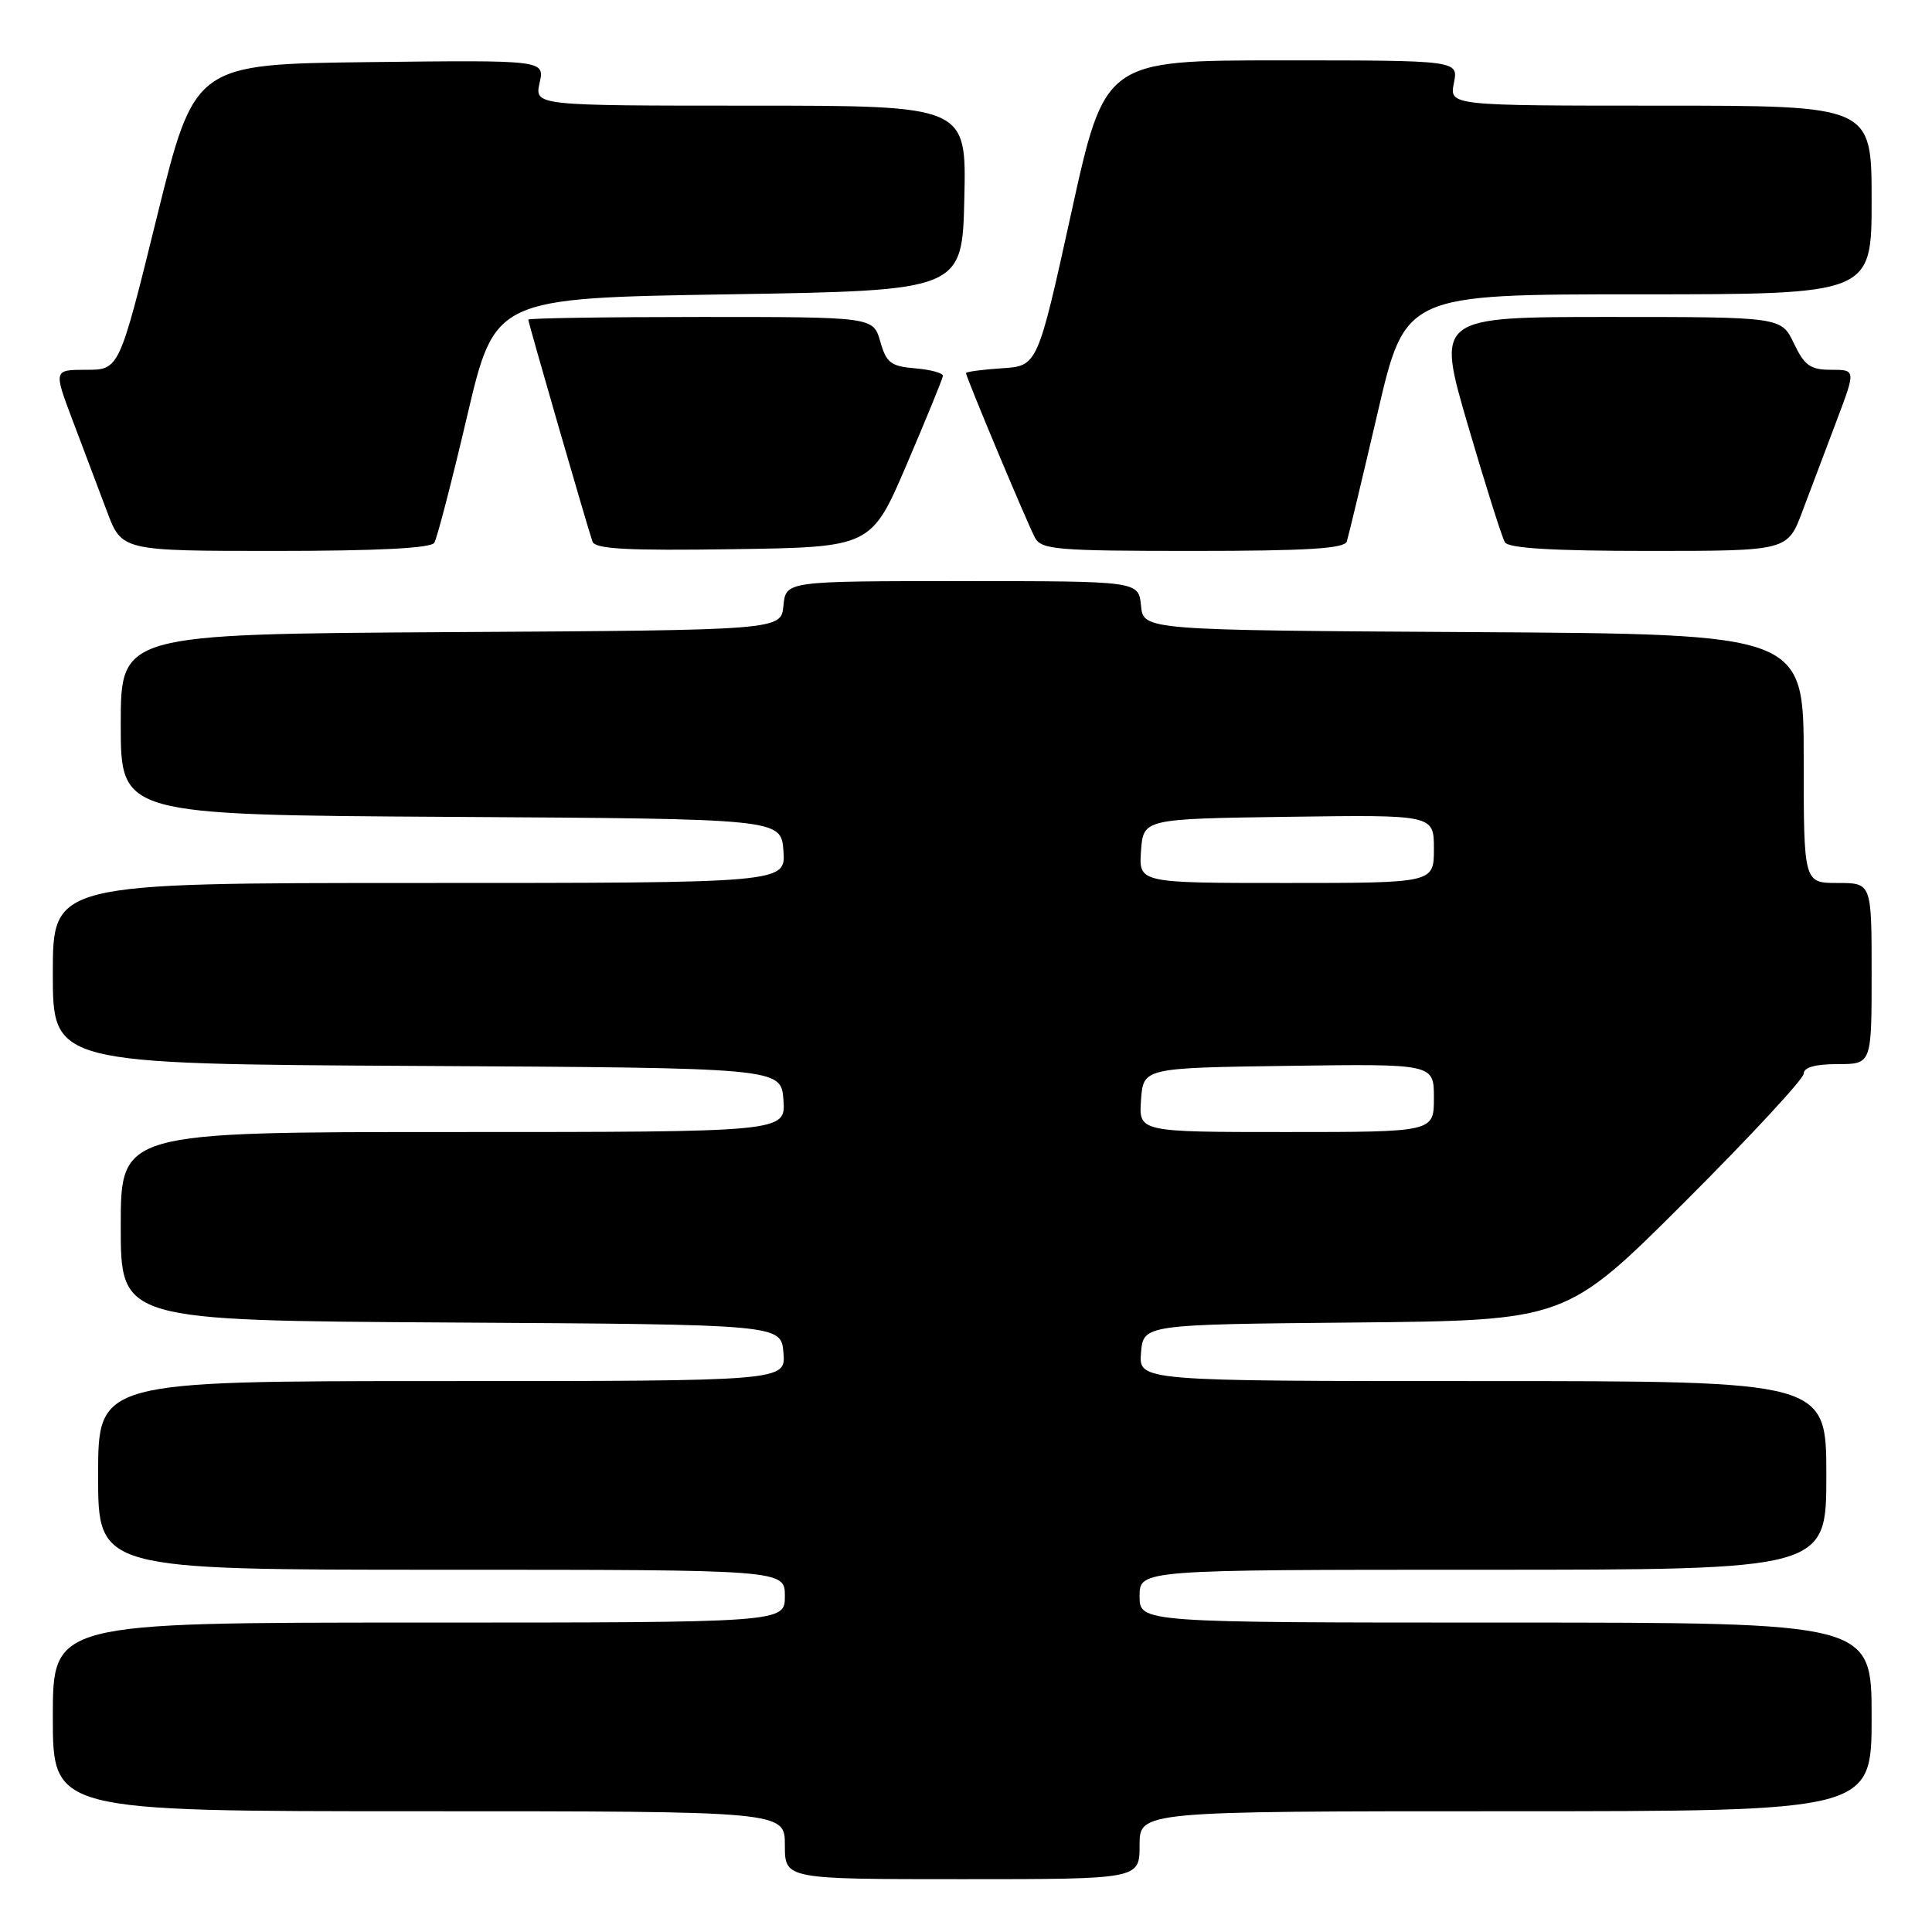 <?xml version="1.0" encoding="UTF-8" standalone="no"?>
<!DOCTYPE svg PUBLIC "-//W3C//DTD SVG 1.1//EN" "http://www.w3.org/Graphics/SVG/1.1/DTD/svg11.dtd" >
<svg xmlns="http://www.w3.org/2000/svg" xmlns:xlink="http://www.w3.org/1999/xlink" version="1.1" viewBox="0 0 256 256">
 <g >
 <path fill="currentColor"
d=" M 151.00 244.50 C 151.00 240.00 151.00 240.00 199.50 240.00 C 248.00 240.00 248.00 240.00 248.00 227.50 C 248.00 215.00 248.00 215.00 199.50 215.00 C 151.00 215.00 151.00 215.00 151.00 211.50 C 151.00 208.00 151.00 208.00 196.50 208.00 C 242.00 208.00 242.00 208.00 242.00 195.50 C 242.00 183.00 242.00 183.00 196.44 183.00 C 150.88 183.00 150.88 183.00 151.19 179.25 C 151.50 175.50 151.50 175.50 179.50 175.24 C 207.50 174.97 207.50 174.97 223.25 159.25 C 231.91 150.60 239.00 142.96 239.00 142.26 C 239.00 141.43 240.54 141.00 243.50 141.00 C 248.00 141.00 248.00 141.00 248.00 129.00 C 248.00 117.00 248.00 117.00 243.50 117.00 C 239.00 117.00 239.00 117.00 239.00 100.51 C 239.00 84.02 239.00 84.02 195.25 83.76 C 151.50 83.50 151.50 83.50 151.19 80.25 C 150.87 77.00 150.87 77.00 127.50 77.00 C 104.13 77.00 104.13 77.00 103.81 80.25 C 103.50 83.50 103.50 83.50 59.75 83.76 C 16.00 84.02 16.00 84.02 16.00 96.00 C 16.00 107.98 16.00 107.98 59.75 108.24 C 103.50 108.50 103.50 108.50 103.81 112.75 C 104.11 117.00 104.11 117.00 55.56 117.00 C 7.00 117.00 7.00 117.00 7.00 128.99 C 7.00 140.98 7.00 140.98 55.25 141.24 C 103.50 141.50 103.50 141.50 103.81 145.75 C 104.11 150.00 104.11 150.00 60.06 150.00 C 16.00 150.00 16.00 150.00 16.00 162.49 C 16.00 174.98 16.00 174.98 59.75 175.24 C 103.50 175.50 103.50 175.50 103.81 179.25 C 104.12 183.00 104.12 183.00 58.56 183.00 C 13.00 183.00 13.00 183.00 13.00 195.50 C 13.00 208.00 13.00 208.00 58.50 208.00 C 104.00 208.00 104.00 208.00 104.00 211.50 C 104.00 215.00 104.00 215.00 55.50 215.00 C 7.00 215.00 7.00 215.00 7.00 227.50 C 7.00 240.00 7.00 240.00 55.50 240.00 C 104.00 240.00 104.00 240.00 104.00 244.50 C 104.00 249.00 104.00 249.00 127.50 249.00 C 151.00 249.00 151.00 249.00 151.00 244.50 Z  M 57.55 71.92 C 57.91 71.33 59.87 63.79 61.89 55.17 C 65.57 39.50 65.57 39.50 96.53 39.00 C 127.50 38.50 127.50 38.50 127.78 26.25 C 128.06 14.00 128.06 14.00 99.45 14.00 C 70.84 14.00 70.84 14.00 71.50 10.98 C 72.17 7.96 72.17 7.96 48.98 8.23 C 25.79 8.50 25.79 8.50 20.79 28.75 C 15.80 49.00 15.80 49.00 11.44 49.00 C 7.09 49.00 7.09 49.00 9.64 55.75 C 11.04 59.46 13.08 64.86 14.17 67.75 C 16.14 73.00 16.14 73.00 36.51 73.00 C 50.00 73.00 57.11 72.64 57.55 71.92 Z  M 120.16 61.50 C 122.75 55.45 124.90 50.19 124.94 49.81 C 124.97 49.43 123.33 48.98 121.28 48.81 C 118.05 48.54 117.44 48.08 116.64 45.25 C 115.71 42.00 115.71 42.00 92.86 42.00 C 80.28 42.00 70.00 42.16 70.00 42.35 C 70.00 42.76 77.85 69.91 78.51 71.77 C 78.85 72.75 83.14 72.98 97.20 72.77 C 115.45 72.50 115.45 72.50 120.16 61.50 Z  M 178.46 71.75 C 178.68 71.06 180.51 63.41 182.53 54.75 C 186.19 39.00 186.19 39.00 217.10 39.00 C 248.00 39.00 248.00 39.00 248.00 26.50 C 248.00 14.00 248.00 14.00 220.03 14.00 C 192.05 14.00 192.05 14.00 192.65 11.00 C 193.25 8.00 193.25 8.00 169.82 8.00 C 146.39 8.00 146.39 8.00 141.94 28.25 C 137.48 48.50 137.48 48.50 132.74 48.80 C 130.13 48.97 128.00 49.26 128.00 49.44 C 128.00 49.96 136.11 69.32 137.14 71.25 C 137.98 72.83 140.04 73.00 158.07 73.00 C 173.18 73.00 178.16 72.69 178.46 71.75 Z  M 238.83 67.75 C 239.92 64.86 241.96 59.46 243.36 55.75 C 245.91 49.00 245.91 49.00 242.64 49.00 C 239.89 49.00 239.11 48.45 237.70 45.50 C 236.03 42.00 236.03 42.00 213.17 42.00 C 190.31 42.00 190.31 42.00 194.51 56.36 C 196.82 64.26 199.03 71.24 199.41 71.86 C 199.90 72.65 205.84 73.00 218.49 73.00 C 236.86 73.00 236.86 73.00 238.83 67.75 Z  M 151.19 145.75 C 151.50 141.50 151.50 141.50 170.75 141.23 C 190.00 140.96 190.00 140.96 190.00 145.48 C 190.00 150.00 190.00 150.00 170.44 150.00 C 150.89 150.00 150.89 150.00 151.19 145.75 Z  M 151.19 112.75 C 151.50 108.50 151.50 108.50 170.75 108.23 C 190.00 107.96 190.00 107.96 190.00 112.48 C 190.00 117.00 190.00 117.00 170.44 117.00 C 150.89 117.00 150.89 117.00 151.19 112.75 Z "/>
</g>
</svg>
